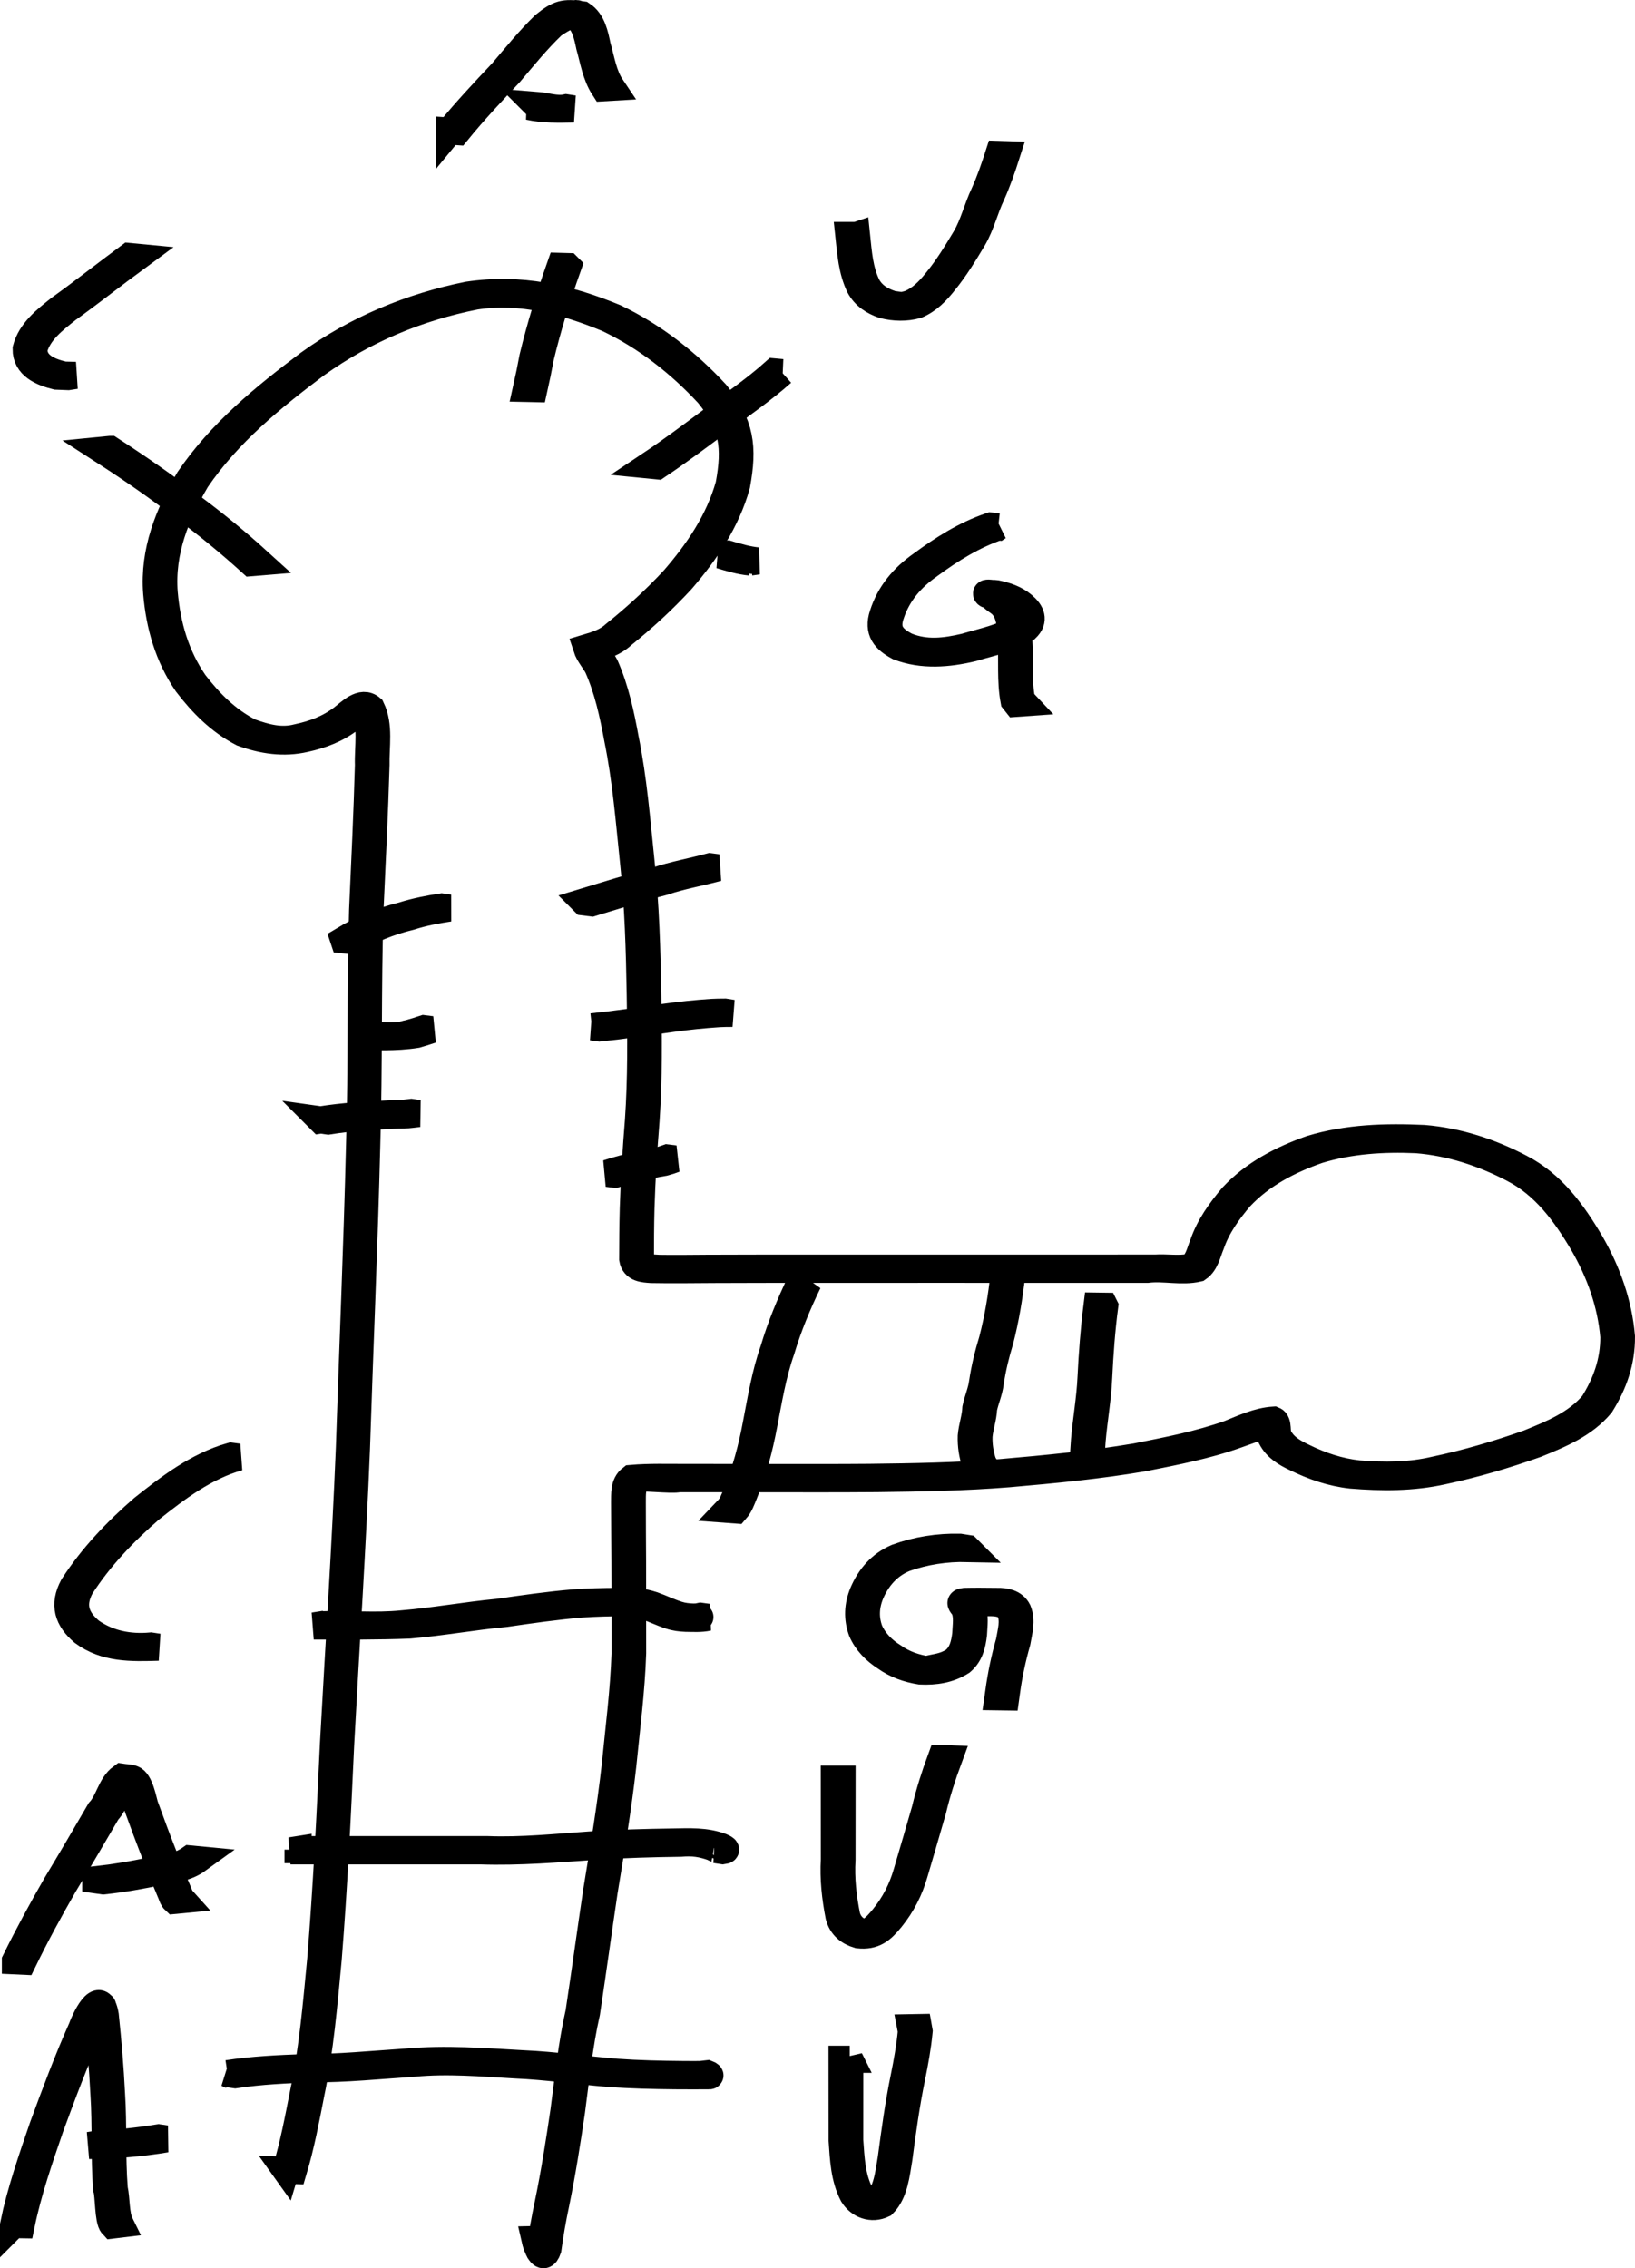 <?xml version="1.0" encoding="UTF-8" standalone="no"?>
<!-- Created with Inkscape (http://www.inkscape.org/) -->

<svg
   xmlns:dc="http://purl.org/dc/elements/1.1/"
   xmlns:cc="http://creativecommons.org/ns#"
   xmlns:rdf="http://www.w3.org/1999/02/22-rdf-syntax-ns#"
   xmlns:svg="http://www.w3.org/2000/svg"
   xmlns="http://www.w3.org/2000/svg"
   xmlns:sodipodi="http://sodipodi.sourceforge.net/DTD/sodipodi-0.dtd"
   xmlns:inkscape="http://www.inkscape.org/namespaces/inkscape"
   width="602.617"
   height="835.815"
   id="svg2"
   version="1.1"
   inkscape:version="0.47pre4 r22446"
   sodipodi:docname="c9d1.svg">
  <defs
     id="defs4">
    <inkscape:perspective
       sodipodi:type="inkscape:persp3d"
       inkscape:vp_x="0 : 526.18109 : 1"
       inkscape:vp_y="0 : 1000 : 0"
       inkscape:vp_z="744.09448 : 526.18109 : 1"
       inkscape:persp3d-origin="372.04724 : 350.78739 : 1"
       id="perspective10" />
  </defs>
  <sodipodi:namedview
     id="base"
     pagecolor="#ffffff"
     bordercolor="#666666"
     borderopacity="1.0"
     inkscape:pageopacity="0.0"
     inkscape:pageshadow="2"
     inkscape:zoom="0.35"
     inkscape:cx="266.78705"
     inkscape:cy="502.60867"
     inkscape:document-units="px"
     inkscape:current-layer="layer1"
     showgrid="false"
     inkscape:window-width="1280"
     inkscape:window-height="726"
     inkscape:window-x="0"
     inkscape:window-y="25"
     inkscape:window-maximized="1" />
  <g
     inkscape:label="Layer 1"
     inkscape:groupmode="layer"
     id="layer1"
     transform="translate(-108.213,-199.156)">
    <path
       style="fill:#000000;fill-opacity:1;stroke:#000000;stroke-width:10;stroke-miterlimit:4;stroke-opacity:1;stroke-dasharray:none"
       id="path2818"
       d="m 213.556,998.838 c 2.827,-9.273 4.609,-18.808 6.476,-28.307 3.427,-16.32 4.821,-32.9 6.412,-49.465 2.139,-26.355 3.456,-52.781 4.674,-79.195 1.981,-36.344 4.403,-72.656 5.875,-109.026 1.226,-37.399 2.865,-74.778 3.764,-112.187 0.872,-28.728 0.252,-57.482 1.116,-86.207 0.795,-17.789 1.659,-35.574 2.151,-53.375 -0.237,-6.711 1.436,-14.514 -1.767,-20.782 -0.274,-0.208 -1.138,-0.49 -0.821,-0.623 0.537,-0.224 1.358,-0.205 1.73,0.243 0.258,0.311 -0.753,0.306 -1.094,0.525 -0.466,0.299 -0.869,0.687 -1.312,1.019 -1.162,0.87 -2.343,1.715 -3.507,2.582 -4.981,3.826 -10.515,5.938 -16.59,7.269 -7.919,1.85 -15.629,0.646 -23.137,-2.079 -8.365,-4.35 -14.792,-10.84 -20.45,-18.241 -6.882,-10.059 -10.087,-21.378 -11.108,-33.386 -1.178,-15.227 4.334,-28.964 11.897,-41.815 11.682,-17.177 27.755,-30.297 44.2,-42.645 17.599,-12.685 37.501,-20.964 58.676,-25.243 19.331,-2.846 36.447,0.979 54.162,8.31 14.161,6.765 26.545,16.481 37.153,27.957 9.227,11.388 10.22,19.746 7.649,33.732 -3.719,13.314 -11.428,24.693 -20.367,35.028 -6.744,7.312 -14.089,14.037 -21.832,20.27 -2.91,2.712 -6.527,3.894 -10.226,5.028 1.433,1.906 2.784,4.185 4.005,6.365 3.757,8.528 5.715,17.695 7.386,26.82 3.033,14.93 4.221,30.142 5.8,45.272 1.753,16.226 2.2,32.545 2.481,48.849 0.255,15.508 0.421,30.994 -0.638,46.472 -0.874,10.777 -1.537,21.567 -1.871,32.374 -0.16,6.225 -0.2,12.453 -0.192,18.68 0.624,3.354 4.088,3.302 6.859,3.458 5.86,0.099 11.722,0.003 17.582,-0.025 11.529,-0.049 23.059,-0.052 34.589,-0.057 16.917,-0.004 33.834,-0.002 50.751,-0.002 15.759,9.9e-4 31.518,-6e-5 47.277,-9.5e-4 10.867,-6.9e-4 21.734,-8.4e-4 32.602,-0.003 4.31,-0.281 8.758,0.53 13.01,-0.315 2.929,-1.785 3.526,-5.587 4.789,-8.568 2.266,-6.57 6.289,-12.15 10.726,-17.405 7.877,-8.477 18.137,-13.784 28.908,-17.593 13.55,-4.141 27.649,-4.512 41.682,-3.871 12.503,1.03 24.481,4.97 35.539,10.77 11.735,6.038 19.363,16.615 25.891,27.708 6.16,10.672 10.321,22.238 11.371,34.522 0.065,9.185 -2.816,17.351 -7.623,25.027 -6.225,7.436 -15.132,11.065 -23.875,14.609 -11.285,4.016 -22.792,7.403 -34.508,9.895 -11.104,2.457 -22.344,2.387 -33.604,1.478 -7.243,-0.798 -13.993,-3.139 -20.479,-6.334 -3.652,-1.715 -7.079,-3.758 -8.949,-7.434 -0.962,-1.249 -0.136,-6.023 -1.963,-6.089 0.36,0.183 1.308,0.214 1.081,0.548 -0.288,0.425 -10.669,3.968 -11.777,4.411 -11.132,3.998 -22.795,6.237 -34.368,8.544 -16.484,2.839 -33.18,4.4 -49.837,5.862 -16.105,1.29 -32.263,1.593 -48.411,1.776 -13.483,0.108 -26.966,0.078 -40.45,0.063 -10.898,-0.013 -21.795,-0.02 -32.693,-0.023 -2.292,0.693 -14.337,-0.836 -16.049,6.1e-4 -0.418,0.204 0.908,0.206 1.362,0.31 -2.785,1.876 -2.363,5.536 -2.426,8.517 -0.005,7.254 0.064,14.508 0.094,21.763 0.028,11.253 0.034,22.506 0.033,33.759 -0.469,13.875 -2.274,27.636 -3.642,41.435 -1.746,15.548 -4.344,30.972 -6.875,46.406 -2.211,14.842 -4.234,29.708 -6.474,44.546 -2.727,11.992 -3.921,24.212 -5.545,36.372 -1.675,11.377 -3.461,22.755 -5.783,34.022 -1.177,5.54 -2.154,11.123 -2.919,16.734 -1.911,5.561 -4.292,-1.479 -4.74,-3.479 0,0 2.82,-0.063 2.82,-0.063 l 0,0 c 0.203,0.877 0.89,1.775 0.609,2.63 -0.421,1.283 -2.71,2.746 -1.529,0.873 0.797,-5.616 1.783,-11.206 2.97,-16.752 2.345,-11.256 4.115,-22.631 5.793,-34.002 1.629,-12.162 2.82,-24.385 5.559,-36.377 2.249,-14.838 4.28,-29.705 6.487,-44.549 2.53,-15.427 5.126,-30.845 6.871,-46.388 1.359,-13.791 3.157,-27.543 3.622,-41.408 -0.008,-11.253 -0.007,-22.506 -0.057,-33.758 -0.035,-7.257 -0.108,-14.513 -0.123,-21.77 0.061,-3.134 -0.311,-6.779 2.442,-8.89 6.739,-0.593 13.494,-0.336 20.257,-0.368 10.893,0.005 21.787,0.011 32.68,0.025 11.659,0.013 23.319,0.038 34.978,-0.058 16.152,-0.177 32.314,-0.472 48.423,-1.753 16.654,-1.453 33.345,-3.021 49.829,-5.833 11.548,-2.296 23.178,-4.544 34.295,-8.502 5.293,-2.131 10.555,-4.63 16.316,-5.008 1.988,0.813 0.8,4.716 1.971,6.337 1.897,3.591 5.329,5.557 8.917,7.256 6.47,3.177 13.227,5.455 20.443,6.232 9.466,0.752 18.747,0.745 28.087,-1.44 11.714,-2.467 23.211,-5.857 34.498,-9.847 8.705,-3.522 17.581,-7.093 23.84,-14.437 4.805,-7.615 7.686,-15.713 7.633,-24.846 -1.038,-12.243 -5.199,-23.769 -11.347,-34.399 -6.536,-11.054 -14.16,-21.565 -25.887,-27.554 -11.066,-5.749 -23.026,-9.668 -35.52,-10.65 -12.205,-0.537 -24.418,0.212 -36.193,3.79 -10.751,3.755 -20.987,9.024 -28.865,17.448 -4.427,5.225 -8.447,10.775 -10.695,17.322 -1.303,3.068 -1.915,6.859 -4.803,8.839 -5.988,1.401 -12.52,-0.381 -18.586,0.369 -10.855,-0.002 -21.711,-0.002 -32.566,-0.003 -15.752,-10e-4 -31.504,-0.003 -47.256,-0.002 -15.103,-5e-5 -30.206,-5.8e-4 -45.309,0.005 -11.519,0.006 -23.037,0.011 -34.556,0.061 -7.715,0.038 -15.432,0.158 -23.146,0.014 -2.945,-0.199 -6.311,-0.357 -6.892,-3.884 0.017,-6.23 0.062,-12.46 0.227,-18.689 0.338,-10.811 1.025,-21.604 1.903,-32.385 1.071,-15.469 0.914,-30.948 0.656,-46.448 -0.283,-16.297 -0.735,-32.607 -2.481,-48.825 -1.583,-15.124 -2.779,-30.33 -5.828,-45.251 -1.676,-9.098 -3.64,-18.243 -7.435,-26.726 -1.271,-2.262 -3.26,-4.562 -4.006,-6.872 3.695,-1.113 7.339,-2.207 10.252,-4.917 7.766,-6.199 15.106,-12.929 21.869,-20.217 8.935,-10.28 16.629,-21.615 20.354,-34.881 2.562,-13.906 1.561,-22.169 -7.633,-33.475 -10.603,-11.437 -22.966,-21.127 -37.12,-27.84 -15.578,-6.404 -31.758,-10.831 -48.736,-8.26 -21.349,4.25 -40.909,12.405 -58.685,25.12 -16.423,12.319 -32.47,25.408 -44.151,42.541 -7.544,12.798 -13.05,26.474 -11.868,41.646 1.029,11.958 4.236,23.227 11.117,33.228 5.657,7.352 12.084,13.823 20.459,18.08 5.857,2.081 11.392,3.649 17.563,2.042 6.066,-1.292 11.588,-3.34 16.563,-7.151 2.732,-2.047 7.069,-6.747 10.648,-3.615 3.095,6.384 1.533,14.122 1.704,20.92 -0.526,17.801 -1.405,35.586 -2.221,53.375 -0.898,28.723 -0.3,57.477 -1.185,86.205 -0.923,37.41 -2.578,74.791 -3.795,112.191 -1.463,36.37 -3.872,72.682 -5.821,109.027 -1.2,26.418 -2.489,52.848 -4.601,79.208 -1.578,16.573 -2.949,33.163 -6.359,49.493 -1.858,9.511 -3.645,19.049 -6.425,28.345 0,0 -2.827,-0.091 -2.827,-0.091 z" />
    <path
       style="fill:#000000;fill-opacity:1;stroke:#000000;stroke-width:10;stroke-miterlimit:4;stroke-opacity:1;stroke-dasharray:none"
       id="path2820"
       d="m 192.078,963.251 c 9.363,-1.42 18.827,-1.868 28.278,-2.209 12.585,0.035 25.109,-1.226 37.654,-2.056 14.333,-1.287 28.681,-0.176 43.001,0.634 11.501,0.497 22.897,2.199 34.368,3.123 8.155,0.587 16.331,0.758 24.505,0.837 5.437,0.014 2.476,0.033 6.649,0.002 0.878,-0.011 0.607,0.566 -0.414,0.032 0,0 2.827,-0.326 2.827,-0.326 l 0,0 c 0.516,0.193 1.578,0.828 0.401,0.738 -4.082,0.031 -8.164,0.015 -12.246,-0.008 -8.166,-0.086 -16.334,-0.265 -24.481,-0.861 -11.462,-0.935 -22.852,-2.633 -34.347,-3.12 -12.502,-0.709 -25.013,-1.842 -37.526,-0.637 -12.542,0.826 -25.06,2.107 -37.641,2.067 -9.434,0.333 -18.881,0.77 -28.228,2.179 0,0 -2.802,-0.396 -2.802,-0.396 z" />
    <path
       style="fill:#000000;fill-opacity:1;stroke:#000000;stroke-width:10;stroke-miterlimit:4;stroke-opacity:1;stroke-dasharray:none"
       id="path2822"
       d="m 218.073,880.713 c 10.142,0.004 20.284,0.003 30.425,0.003 13.163,7.4e-4 26.326,10e-4 39.489,10e-4 12.525,0.472 24.979,-0.85 37.456,-1.712 10.283,-0.677 20.585,-0.959 30.887,-1.108 5.962,-0.12 12.004,-0.412 17.668,1.713 0.893,0.385 2.826,1.247 0.691,1.497 0,0 -2.815,-0.425 -2.815,-0.425 l 0,0 c 1.947,-0.053 0.279,0.039 -0.695,-0.727 -4.146,-1.501 -7.566,-2.044 -12.078,-1.623 -10.311,0.142 -20.622,0.416 -30.914,1.088 -14.295,0.983 -28.582,2.21 -42.93,1.73 -13.168,-4e-5 -26.337,5.2e-4 -39.505,10e-4 -10.156,2e-4 -20.313,-4.4e-4 -30.469,0.003 0,0 2.79,-0.442 2.79,-0.442 z" />
    <path
       style="fill:#000000;fill-opacity:1;stroke:#000000;stroke-width:10;stroke-miterlimit:4;stroke-opacity:1;stroke-dasharray:none"
       id="path2824"
       d="m 226.645,797.855 c 9.896,-0.359 19.889,0.665 29.75,-0.33 11.854,-0.98 23.556,-3.135 35.403,-4.26 9.269,-1.324 18.528,-2.683 27.861,-3.465 5.324,-0.396 10.663,-0.514 16,-0.547 4.638,-0.396 8.847,-0.082 13.206,1.357 3.09,1.109 6.029,2.546 9.188,3.548 1.835,0.598 3.777,0.8 5.698,0.856 6.422,-0.282 -2.549,0.673 2.623,-0.306 0,0 2.808,0.386 2.808,0.386 l 0,0 c -2.724,0.607 -5.472,0.374 -8.244,0.355 -1.927,-0.085 -3.866,-0.313 -5.701,-0.934 -3.148,-1.018 -6.079,-2.484 -9.187,-3.55 -3.761,-1.22 -5.834,-1.442 -7.596,-1.271 -5.343,0.027 -10.689,0.135 -16.02,0.521 -9.343,0.766 -18.614,2.109 -27.888,3.458 -11.851,1.111 -23.554,3.258 -35.408,4.269 -11.759,0.467 -23.518,0.365 -35.285,0.353 0,0 2.79,-0.442 2.79,-0.442 z" />
    <path
       style="fill:#000000;fill-opacity:1;stroke:#000000;stroke-width:10;stroke-miterlimit:4;stroke-opacity:1;stroke-dasharray:none"
       id="path2826"
       d="m 113.213,1018.86 c 2.595,-12.287 6.733,-24.186 10.813,-36.042 4.475,-12.175 9.012,-24.347 14.298,-36.198 0.761,-2.322 6.81,-16.051 8.685,-4.832 0.996,9.586 1.818,19.171 2.292,28.802 0.763,11.661 0.093,23.385 1.015,35.03 0.882,4.045 0.478,9.552 2.219,13.056 0,0 -2.834,0.343 -2.834,0.343 l 0,0 c -1.643,-1.736 -1.378,-11.073 -2.18,-13.377 -0.9,-11.648 -0.224,-23.374 -0.993,-35.038 -0.481,-9.621 -1.317,-19.194 -2.346,-28.767 -0.522,-2.965 -1.036,-1.893 1.8,-3.535 0.26,-0.15 -0.553,0.274 -0.745,0.503 -1.917,2.287 -2.584,5.436 -4.123,7.933 -5.311,11.836 -9.866,23.999 -14.336,36.172 -4.066,11.836 -8.207,23.718 -10.735,35.997 0,0 -2.829,-0.047 -2.829,-0.047 z" />
    <path
       style="fill:#000000;fill-opacity:1;stroke:#000000;stroke-width:10;stroke-miterlimit:4;stroke-opacity:1;stroke-dasharray:none"
       id="path2828"
       d="m 143.788,989.284 c 7.609,-0.376 15.325,-1.143 22.877,-2.387 0,0 2.774,0.392 2.774,0.392 l 0,0 c -9.371,1.584 -18.945,2.324 -28.441,2.437 0,0 2.79,-0.442 2.79,-0.442 z" />
    <path
       style="fill:#000000;fill-opacity:1;stroke:#000000;stroke-width:10;stroke-miterlimit:4;stroke-opacity:1;stroke-dasharray:none"
       id="path2830"
       d="m 421.41,957.953 c -0.025,9.946 -0.016,19.892 -0.016,29.838 0.482,6.773 0.739,13.801 3.992,19.904 -0.277,2.217 5.432,3.354 5.553,3.958 0.096,0.479 -1.427,0.427 -1.463,-0.059 -0.038,-0.507 0.944,-0.379 1.416,-0.569 4.297,-4.041 4.859,-11.042 5.828,-16.575 1.33,-10 2.698,-19.993 4.727,-29.878 1.146,-5.61 2.156,-11.258 2.687,-16.963 -0.081,-0.427 -0.162,-0.854 -0.243,-1.28 0,0 2.839,-0.051 2.839,-0.051 l 0,0 c 0.08,0.453 0.159,0.906 0.238,1.358 -0.549,5.715 -1.572,11.372 -2.725,16.993 -2.042,9.879 -3.418,19.868 -4.726,29.869 -0.978,5.652 -1.573,12.614 -5.808,16.854 -4.231,2.021 -8.807,0.314 -11.146,-3.521 -3.207,-6.175 -3.497,-13.215 -3.958,-20.041 5e-4,-9.946 0.009,-19.892 -0.016,-29.838 0,0 2.821,0 2.821,0 z" />
    <path
       style="fill:#000000;fill-opacity:1;stroke:#000000;stroke-width:10;stroke-miterlimit:4;stroke-opacity:1;stroke-dasharray:none"
       id="path2832"
       d="m 113.899,921.675 c 4.722,-9.6 9.854,-18.995 15.186,-28.268 5.387,-8.919 10.642,-17.908 15.885,-26.913 3.325,-3.561 4.088,-9.579 8.094,-12.479 1.317,0.199 2.686,0.176 3.95,0.596 2.722,0.906 3.917,7.733 4.571,9.877 2.239,6.178 4.526,12.342 6.941,18.453 1.65,4.839 3.793,9.476 5.724,14.205 0.177,1.031 0.585,1.367 1.148,1.992 0,0 -2.84,0.273 -2.84,0.273 l 0,0 c -0.619,-0.572 -0.848,-1.381 -1.139,-2.156 -1.917,-4.733 -4.06,-9.369 -5.706,-14.208 -2.411,-6.121 -4.709,-12.288 -6.945,-18.475 -0.736,-2.389 -1.398,-4.972 -2.554,-7.209 -0.264,-0.51 -0.573,-1 -0.939,-1.442 -0.314,-0.38 -1.26,-0.544 -1.086,-1.005 0.214,-0.565 1.135,-0.416 1.702,-0.623 -4.137,2.599 -4.763,8.947 -8.123,12.35 -5.265,8.995 -10.512,17.993 -15.908,26.91 -5.334,9.258 -10.466,18.642 -15.138,28.254 0,0 -2.824,-0.131 -2.824,-0.131 z" />
    <path
       style="fill:#000000;fill-opacity:1;stroke:#000000;stroke-width:10;stroke-miterlimit:4;stroke-opacity:1;stroke-dasharray:none"
       id="path2834"
       d="m 143.507,891.822 c 7.058,-0.787 14.007,-1.938 20.936,-3.479 4.939,-0.863 9.621,-1.275 13.8,-4.203 0,0 2.812,0.269 2.812,0.269 l 0,0 c -4.178,3.024 -8.819,3.496 -13.822,4.314 -6.928,1.538 -13.864,2.734 -20.924,3.496 0,0 -2.802,-0.396 -2.802,-0.396 z" />
    <path
       style="fill:#000000;fill-opacity:1;stroke:#000000;stroke-width:10;stroke-miterlimit:4;stroke-opacity:1;stroke-dasharray:none"
       id="path2836"
       d="m 418.555,854.755 c -0.028,9.88 -0.021,19.761 -0.016,29.641 -0.411,7.011 0.37,13.902 1.738,20.76 0.992,3.655 3.627,5.641 7.136,6.573 -0.471,-0.036 -1.533,0.348 -1.412,-0.109 0.132,-0.499 1.031,-0.129 1.52,-0.296 0.493,-0.169 0.959,-0.419 1.397,-0.702 1.949,-1.259 3.428,-3.017 4.886,-4.783 4.027,-4.93 6.868,-10.468 8.626,-16.557 2.273,-7.752 4.571,-15.499 6.794,-23.269 1.533,-6.412 3.533,-12.676 5.813,-18.856 0,0 2.809,0.1 2.809,0.1 l 0,0 c -2.287,6.171 -4.295,12.427 -5.825,18.834 -2.221,7.769 -4.508,15.518 -6.78,23.27 -1.755,6.126 -4.584,11.702 -8.62,16.672 -3.443,4.243 -6.248,6.679 -12.02,6.063 -3.551,-1.05 -6.167,-3.165 -7.151,-6.885 -1.343,-6.88 -2.12,-13.787 -1.704,-20.815 0.005,-9.88 0.012,-19.761 -0.016,-29.641 0,0 2.825,0 2.825,0 z" />
    <path
       style="fill:#000000;fill-opacity:1;stroke:#000000;stroke-width:10;stroke-miterlimit:4;stroke-opacity:1;stroke-dasharray:none"
       id="path2838"
       d="m 196.151,736.085 c -12.353,3.473 -22.647,11.309 -32.546,19.15 -9.717,8.42 -18.671,17.781 -25.647,28.61 -3.632,6.719 -1.873,11.852 3.689,16.482 6.608,4.634 14.242,6.055 22.185,5.353 0,0 2.756,0.425 2.756,0.425 l 0,0 c -9.867,0.272 -19.415,0.64 -27.744,-5.533 -5.596,-4.768 -7.34,-10.068 -3.674,-16.886 6.989,-10.859 15.966,-20.241 25.692,-28.698 9.886,-7.856 20.162,-15.724 32.489,-19.267 0,0 2.8,0.364 2.8,0.364 z" />
    <path
       style="fill:#000000;fill-opacity:1;stroke:#000000;stroke-width:10;stroke-miterlimit:4;stroke-opacity:1;stroke-dasharray:none"
       id="path2842"
       d="m 464.717,769.726 c -7.876,-0.172 -15.712,1.008 -23.124,3.657 -5.983,2.497 -9.986,7.07 -12.502,12.91 -1.879,4.578 -2.112,9.096 -0.419,13.722 1.763,4.016 4.973,7.206 8.658,9.5 3.926,2.802 8.207,4.244 12.923,4.968 -0.198,-0.034 -0.789,-0.054 -0.594,-0.103 4.063,-1.031 6.317,-0.899 10.132,-3.226 3.082,-2.537 3.918,-6.024 4.375,-9.803 0.107,-3.27 0.813,-6.685 -0.622,-9.735 -0.88,-1.318 -2.136,-2.121 0.205,-2.366 3.988,-0.103 7.98,-0.029 11.969,3.6e-4 3.045,-0.062 6.224,0.535 7.666,3.412 1.534,3.787 0.319,7.674 -0.333,11.51 -1.723,6.046 -3.026,12.164 -3.866,18.391 -0.085,0.616 -0.169,1.232 -0.254,1.847 0,0 -2.832,-0.04 -2.832,-0.04 l 0,0 c 0.088,-0.615 0.177,-1.231 0.265,-1.846 0.851,-6.228 2.139,-12.353 3.867,-18.4 0.63,-3.774 1.854,-7.609 0.316,-11.327 -1.486,-2.739 -4.719,-3.152 -7.63,-3.107 -5.224,-0.039 -2.402,-0.065 -6.354,-0.02 -2.223,0.138 -1.047,0.21 -0.18,1.823 1.395,3.123 0.739,6.562 0.615,9.891 -0.459,3.854 -1.312,7.414 -4.393,10.056 -4.604,2.927 -9.731,3.684 -15.149,3.441 -4.723,-0.766 -9.003,-2.282 -12.939,-5.083 -3.692,-2.378 -6.923,-5.601 -8.67,-9.686 -1.683,-4.699 -1.477,-9.291 0.428,-13.935 2.512,-5.903 6.512,-10.566 12.529,-13.139 7.397,-2.702 15.245,-3.906 23.124,-3.756 0,0 2.79,0.442 2.79,0.442 z" />
    <path
       style="fill:#000000;fill-opacity:1;stroke:#000000;stroke-width:10;stroke-miterlimit:4;stroke-opacity:1;stroke-dasharray:none"
       id="path2844"
       d="m 332.076,631.502 c 5.91,-1.885 11.927,-3.375 18.042,-4.41 2.813,-0.772 1.472,-0.351 4.029,-1.244 0,0 2.81,0.348 2.81,0.348 l 0,0 c -2.566,0.917 -1.221,0.48 -4.041,1.292 -6.113,1.012 -12.129,2.48 -18.033,4.366 0,0 -2.806,-0.352 -2.806,-0.352 z" />
    <path
       style="fill:#000000;fill-opacity:1;stroke:#000000;stroke-width:10;stroke-miterlimit:4;stroke-opacity:1;stroke-dasharray:none"
       id="path2846"
       d="m 326.364,577.537 c 8.912,-0.944 17.766,-2.205 26.635,-3.488 5.81,-0.82 11.647,-1.429 17.501,-1.823 1.629,-0.097 3.261,-0.108 4.893,-0.116 0,0 2.807,0.444 2.807,0.444 l 0,0 c -1.632,0.004 -3.264,0.009 -4.895,0.097 -5.867,0.379 -11.717,0.98 -17.54,1.795 -8.858,1.277 -17.697,2.566 -26.6,3.487 0,0 -2.802,-0.396 -2.802,-0.396 z" />
    <path
       style="fill:#000000;fill-opacity:1;stroke:#000000;stroke-width:10;stroke-miterlimit:4;stroke-opacity:1;stroke-dasharray:none"
       id="path2848"
       d="m 323.505,531.502 c 8.775,-2.641 17.491,-5.474 26.368,-7.76 6.556,-2.218 13.382,-3.407 20.044,-5.205 0,0 2.787,0.366 2.787,0.366 l 0,0 c -6.66,1.828 -13.509,2.958 -20.063,5.207 -8.869,2.266 -17.569,5.101 -26.329,7.745 0,0 -2.806,-0.352 -2.806,-0.352 z" />
    <path
       style="fill:#000000;fill-opacity:1;stroke:#000000;stroke-width:10;stroke-miterlimit:4;stroke-opacity:1;stroke-dasharray:none"
       id="path2850"
       d="m 226.364,611.822 c 8.311,-1.342 16.726,-1.825 25.125,-2.208 5.696,-0.18 2.937,0.019 8.28,-0.56 0,0 2.775,0.408 2.775,0.408 l 0,0 c -5.351,0.608 -2.589,0.403 -8.288,0.577 -8.388,0.375 -16.791,0.844 -25.091,2.179 0,0 -2.802,-0.396 -2.802,-0.396 z" />
    <path
       style="fill:#000000;fill-opacity:1;stroke:#000000;stroke-width:10;stroke-miterlimit:4;stroke-opacity:1;stroke-dasharray:none"
       id="path2852"
       d="m 240.93,580.713 c 4.826,-0.275 9.723,0.375 14.541,10e-4 1.178,-0.091 2.287,-0.61 3.453,-0.792 3.736,-1.069 1.886,-0.502 5.553,-1.699 0,0 2.797,0.353 2.797,0.353 l 0,0 c -3.673,1.21 -1.82,0.629 -5.561,1.743 -7.802,1.255 -15.704,0.742 -23.574,0.836 0,0 2.79,-0.442 2.79,-0.442 z" />
    <path
       style="fill:#000000;fill-opacity:1;stroke:#000000;stroke-width:10;stroke-miterlimit:4;stroke-opacity:1;stroke-dasharray:none"
       id="path2854"
       d="m 234.932,545.466 c 6.791,-4.098 14.074,-7.057 21.756,-8.951 4.681,-1.481 9.484,-2.419 14.327,-3.162 0,0 2.777,0.397 2.777,0.397 l 0,0 c -4.841,0.725 -9.648,1.64 -14.32,3.138 -7.677,1.852 -14.972,4.76 -21.731,8.891 0,0 -2.809,-0.312 -2.809,-0.312 z" />
    <path
       style="fill:#000000;fill-opacity:1;stroke:#000000;stroke-width:10;stroke-miterlimit:4;stroke-opacity:1;stroke-dasharray:none"
       id="path2858"
       d="m 406.101,671.621 c -3.94,8.111 -7.385,16.43 -9.963,25.075 -3.138,8.908 -4.629,18.241 -6.422,27.479 -1.654,8.799 -3.949,17.39 -7.347,25.669 -0.854,2.056 -1.512,4.022 -2.982,5.695 0,0 -2.83,-0.21 -2.83,-0.21 l 0,0 c 1.534,-1.6 2.128,-3.563 3.002,-5.594 3.41,-8.257 5.729,-16.823 7.361,-25.613 1.798,-9.246 3.28,-18.591 6.427,-27.506 2.573,-8.659 6.023,-16.986 9.929,-25.125 0,0 2.824,0.131 2.824,0.131 z" />
    <path
       style="fill:#000000;fill-opacity:1;stroke:#000000;stroke-width:10;stroke-miterlimit:4;stroke-opacity:1;stroke-dasharray:none"
       id="path2860"
       d="m 481.071,669.06 c -0.91,8.063 -2.231,16.095 -4.266,23.953 -1.562,5.143 -2.839,10.335 -3.619,15.653 -0.394,3.236 -1.771,6.239 -2.451,9.438 -0.151,3.497 -1.399,6.814 -1.702,10.262 -0.101,3.46 0.418,6.762 1.53,10.019 1.172,1.9 0.545,1.018 1.864,2.658 0,0 -2.83,0.19 -2.83,0.19 l 0,0 c -1.323,-1.695 -0.694,-0.781 -1.865,-2.755 -1.115,-3.297 -1.634,-6.638 -1.529,-10.136 0.295,-3.463 1.551,-6.786 1.7,-10.297 0.671,-3.197 2.04,-6.195 2.452,-9.42 0.797,-5.327 2.067,-10.532 3.647,-15.683 2.046,-7.844 3.377,-15.866 4.247,-23.922 0,0 2.825,0.04 2.825,0.04 z" />
    <path
       style="fill:#000000;fill-opacity:1;stroke:#000000;stroke-width:10;stroke-miterlimit:4;stroke-opacity:1;stroke-dasharray:none"
       id="path2862"
       d="m 515.356,680.489 c -1.141,8.716 -1.776,17.487 -2.204,26.264 -0.339,7.752 -1.738,15.404 -2.412,23.135 -0.09,1.352 -0.18,2.705 -0.27,4.057 0,0 -2.803,-0.019 -2.803,-0.019 l 0,0 c 0.09,-1.354 0.18,-2.708 0.27,-4.063 0.668,-7.729 2.063,-15.377 2.41,-23.125 0.438,-8.785 1.093,-17.56 2.184,-26.29 0,0 2.825,0.04 2.825,0.04 z" />
    <path
       style="fill:#000000;fill-opacity:1;stroke:#000000;stroke-width:10;stroke-miterlimit:4;stroke-opacity:1;stroke-dasharray:none"
       id="path2885"
       d="m 276.549,104.3 c -3.795,-0.346 -7.424,-1.472 -11.054,-2.554 0,0 2.776,-0.358 2.776,-0.358 l 0,0 c 3.641,1.067 7.281,2.162 11.079,2.515 0,0 -2.802,0.396 -2.802,0.396 z"
       transform="translate(108.213,301.956)" />
    <path
       style="fill:#000000;fill-opacity:1;stroke:#000000;stroke-width:10;stroke-miterlimit:4;stroke-opacity:1;stroke-dasharray:none"
       id="path2887"
       d="m 288.271,34.509 c -7.229,6.432 -15.23,11.867 -22.93,17.699 -7.613,5.663 -15.202,11.36 -23.088,16.64 0,0 -2.775,-0.273 -2.775,-0.273 l 0,0 c 7.897,-5.261 15.481,-10.962 23.094,-16.623 7.681,-5.835 15.691,-11.239 22.882,-17.696 0,0 2.817,0.253 2.817,0.253 z"
       transform="translate(108.213,301.956)" />
    <path
       style="fill:#000000;fill-opacity:1;stroke:#000000;stroke-width:10;stroke-miterlimit:4;stroke-opacity:1;stroke-dasharray:none"
       id="path2889"
       d="m 209.299,-4.553 c -3.924,10.994 -7.386,22.112 -10.117,33.463 -1.523,7.822 -0.731,3.994 -2.366,11.485 0,0 -2.781,-0.06 -2.781,-0.06 l 0,0 c 1.644,-7.488 0.849,-3.659 2.376,-11.491 2.736,-11.348 6.187,-22.469 10.066,-33.476 0,0 2.823,0.079 2.823,0.079 z"
       transform="translate(108.213,301.956)" />
    <path
       style="fill:#000000;fill-opacity:1;stroke:#000000;stroke-width:10;stroke-miterlimit:4;stroke-opacity:1;stroke-dasharray:none"
       id="path2891"
       d="m 40.599,62.815 c 10.239,6.647 20.326,13.565 29.953,21.075 8.634,6.39 16.905,13.175 24.847,20.404 0,0 -2.771,0.231 -2.771,0.231 l 0,0 C 84.692,97.303 76.42,90.532 67.799,84.141 58.153,76.637 48.06,69.709 37.788,63.092 c 0,0 2.811,-0.277 2.811,-0.277 z"
       transform="translate(108.213,301.956)" />
    <path
       style="fill:#000000;fill-opacity:1;stroke:#000000;stroke-width:10;stroke-miterlimit:4;stroke-opacity:1;stroke-dasharray:none"
       id="path2893"
       d="m 367.925,91.339 c -9.3,3.18 -17.526,8.31 -25.394,14.09 -6.739,4.709 -11.777,10.558 -14.292,18.385 -1.951,5.884 0.765,8.836 5.76,11.422 7.224,2.979 14.344,2.076 21.714,0.352 6.622,-1.976 13.698,-3.358 19.642,-7.045 3.301,-2.984 1.764,-5.681 -1.142,-8.07 -2.816,-2.329 -6.229,-3.406 -9.747,-4.108 -0.226,-0.059 -0.503,-0.022 -0.679,-0.176 -1.018,-0.891 2.756,-0.191 4.056,0.185 1.201,0.347 2.999,2.283 3.896,3.107 3.668,3.5 3.48,8.951 3.755,13.664 0.48,7.392 -0.354,14.84 1.066,22.143 0.273,0.29 0.545,0.579 0.818,0.869 0,0 -2.833,0.202 -2.833,0.202 l 0,0 c -0.269,-0.339 -0.538,-0.678 -0.808,-1.017 -1.37,-7.323 -0.575,-14.775 -1.051,-22.18 -0.283,-4.658 -0.103,-10.018 -3.77,-13.444 -1.087,-0.969 -6.972,-4.46 -1.637,-3.74 3.532,0.742 6.94,1.888 9.753,4.248 2.995,2.534 4.438,5.478 1.136,8.602 -5.909,3.788 -13.06,5.116 -19.686,7.133 -8.952,2.152 -18.523,2.958 -27.285,-0.419 -5.05,-2.7 -7.739,-5.862 -5.772,-11.815 2.514,-7.887 7.542,-13.81 14.331,-18.558 7.854,-5.79 16.054,-10.979 25.359,-14.142 0,0 2.809,0.312 2.809,0.312 z"
       transform="translate(108.213,301.956)" />
    <path
       style="fill:#000000;fill-opacity:1;stroke:#000000;stroke-width:10;stroke-miterlimit:4;stroke-opacity:1;stroke-dasharray:none"
       id="path2895"
       d="m 315.698,-16.021 c 0.665,6.344 1.075,12.876 3.973,18.657 1.952,3.492 5.109,5.382 8.794,6.593 0.628,0.216 5.993,0.943 6.133,0.741 0.772,-1.107 -5.313,0.766 0.46,-0.742 4.234,-1.678 7.3,-4.843 10.094,-8.331 4.076,-4.967 7.413,-10.433 10.703,-15.932 3.022,-5.149 4.322,-11.014 6.882,-16.377 2.099,-4.69 3.796,-9.57 5.367,-14.465 0,0 2.823,0.088 2.823,0.088 l 0,0 c -1.576,4.908 -3.273,9.799 -5.371,14.504 -2.584,5.364 -3.875,11.239 -6.892,16.403 -3.295,5.506 -6.622,10.989 -10.697,15.97 -2.797,3.539 -5.874,6.728 -10.1,8.511 -4.022,1.091 -8.193,0.989 -12.216,-0.018 -3.709,-1.278 -6.866,-3.272 -8.802,-6.815 -2.856,-5.846 -3.298,-12.398 -3.977,-18.787 0,0 2.825,0 2.825,0 z"
       transform="translate(108.213,301.956)" />
    <path
       style="fill:#000000;fill-opacity:1;stroke:#000000;stroke-width:10;stroke-miterlimit:4;stroke-opacity:1;stroke-dasharray:none"
       id="path2897"
       d="m 165.671,-54.503 c 6.156,-7.495 12.784,-14.587 19.446,-21.63 5.027,-5.919 9.911,-11.95 15.489,-17.366 5.306,-4.28 7.27,-4.83 13.919,-3.849 3.82,2.51 4.724,7.403 5.619,11.575 1.478,5.144 2.222,10.622 5.261,15.134 0,0 -2.825,0.165 -2.825,0.165 l 0,0 c -2.987,-4.581 -3.783,-10.055 -5.253,-15.24 -0.885,-4.085 -1.771,-8.945 -5.617,-11.295 0.427,-0.18 1.569,-0.178 1.281,-0.541 -1.095,-1.377 -8.686,3.363 -9.578,4.276 -5.608,5.389 -10.486,11.431 -15.514,17.352 -6.657,7.029 -13.287,14.102 -19.406,21.61 0,0 -2.822,-0.191 -2.822,-0.191 z"
       transform="translate(108.213,301.956)" />
    <path
       style="fill:#000000;fill-opacity:1;stroke:#000000;stroke-width:10;stroke-miterlimit:4;stroke-opacity:1;stroke-dasharray:none"
       id="path2899"
       d="m 197.737,-63.984 c 3.569,0.278 7.344,1.663 10.939,0.899 0,0 2.78,0.43 2.78,0.43 l 0,0 c -5.556,0.112 -11.05,0.26 -16.52,-0.932 0,0 2.802,-0.396 2.802,-0.396 z"
       transform="translate(108.213,301.956)" />
    <path
       style="fill:#000000;fill-opacity:1;stroke:#000000;stroke-width:10;stroke-miterlimit:4;stroke-opacity:1;stroke-dasharray:none"
       id="path2901"
       d="M 50.439,-8 C 41.825,-1.674 33.434,4.956 24.766,11.206 c -4.983,3.956 -10.584,8.247 -12.295,14.63 -0.025,6.165 5.982,8.392 11.078,9.583 1.446,0.038 2.892,0.076 4.337,0.114 0,0 -2.766,0.429 -2.766,0.429 l 0,0 C 23.669,35.906 22.218,35.849 20.768,35.793 15.517,34.48 9.568,32.089 9.645,25.763 11.344,19.299 16.936,14.94 21.989,10.943 30.665,4.715 39.049,-1.915 47.634,-8.267 c 0,0 2.805,0.267 2.805,0.267 z"
       transform="translate(108.213,301.956)" />
  </g>
</svg>
